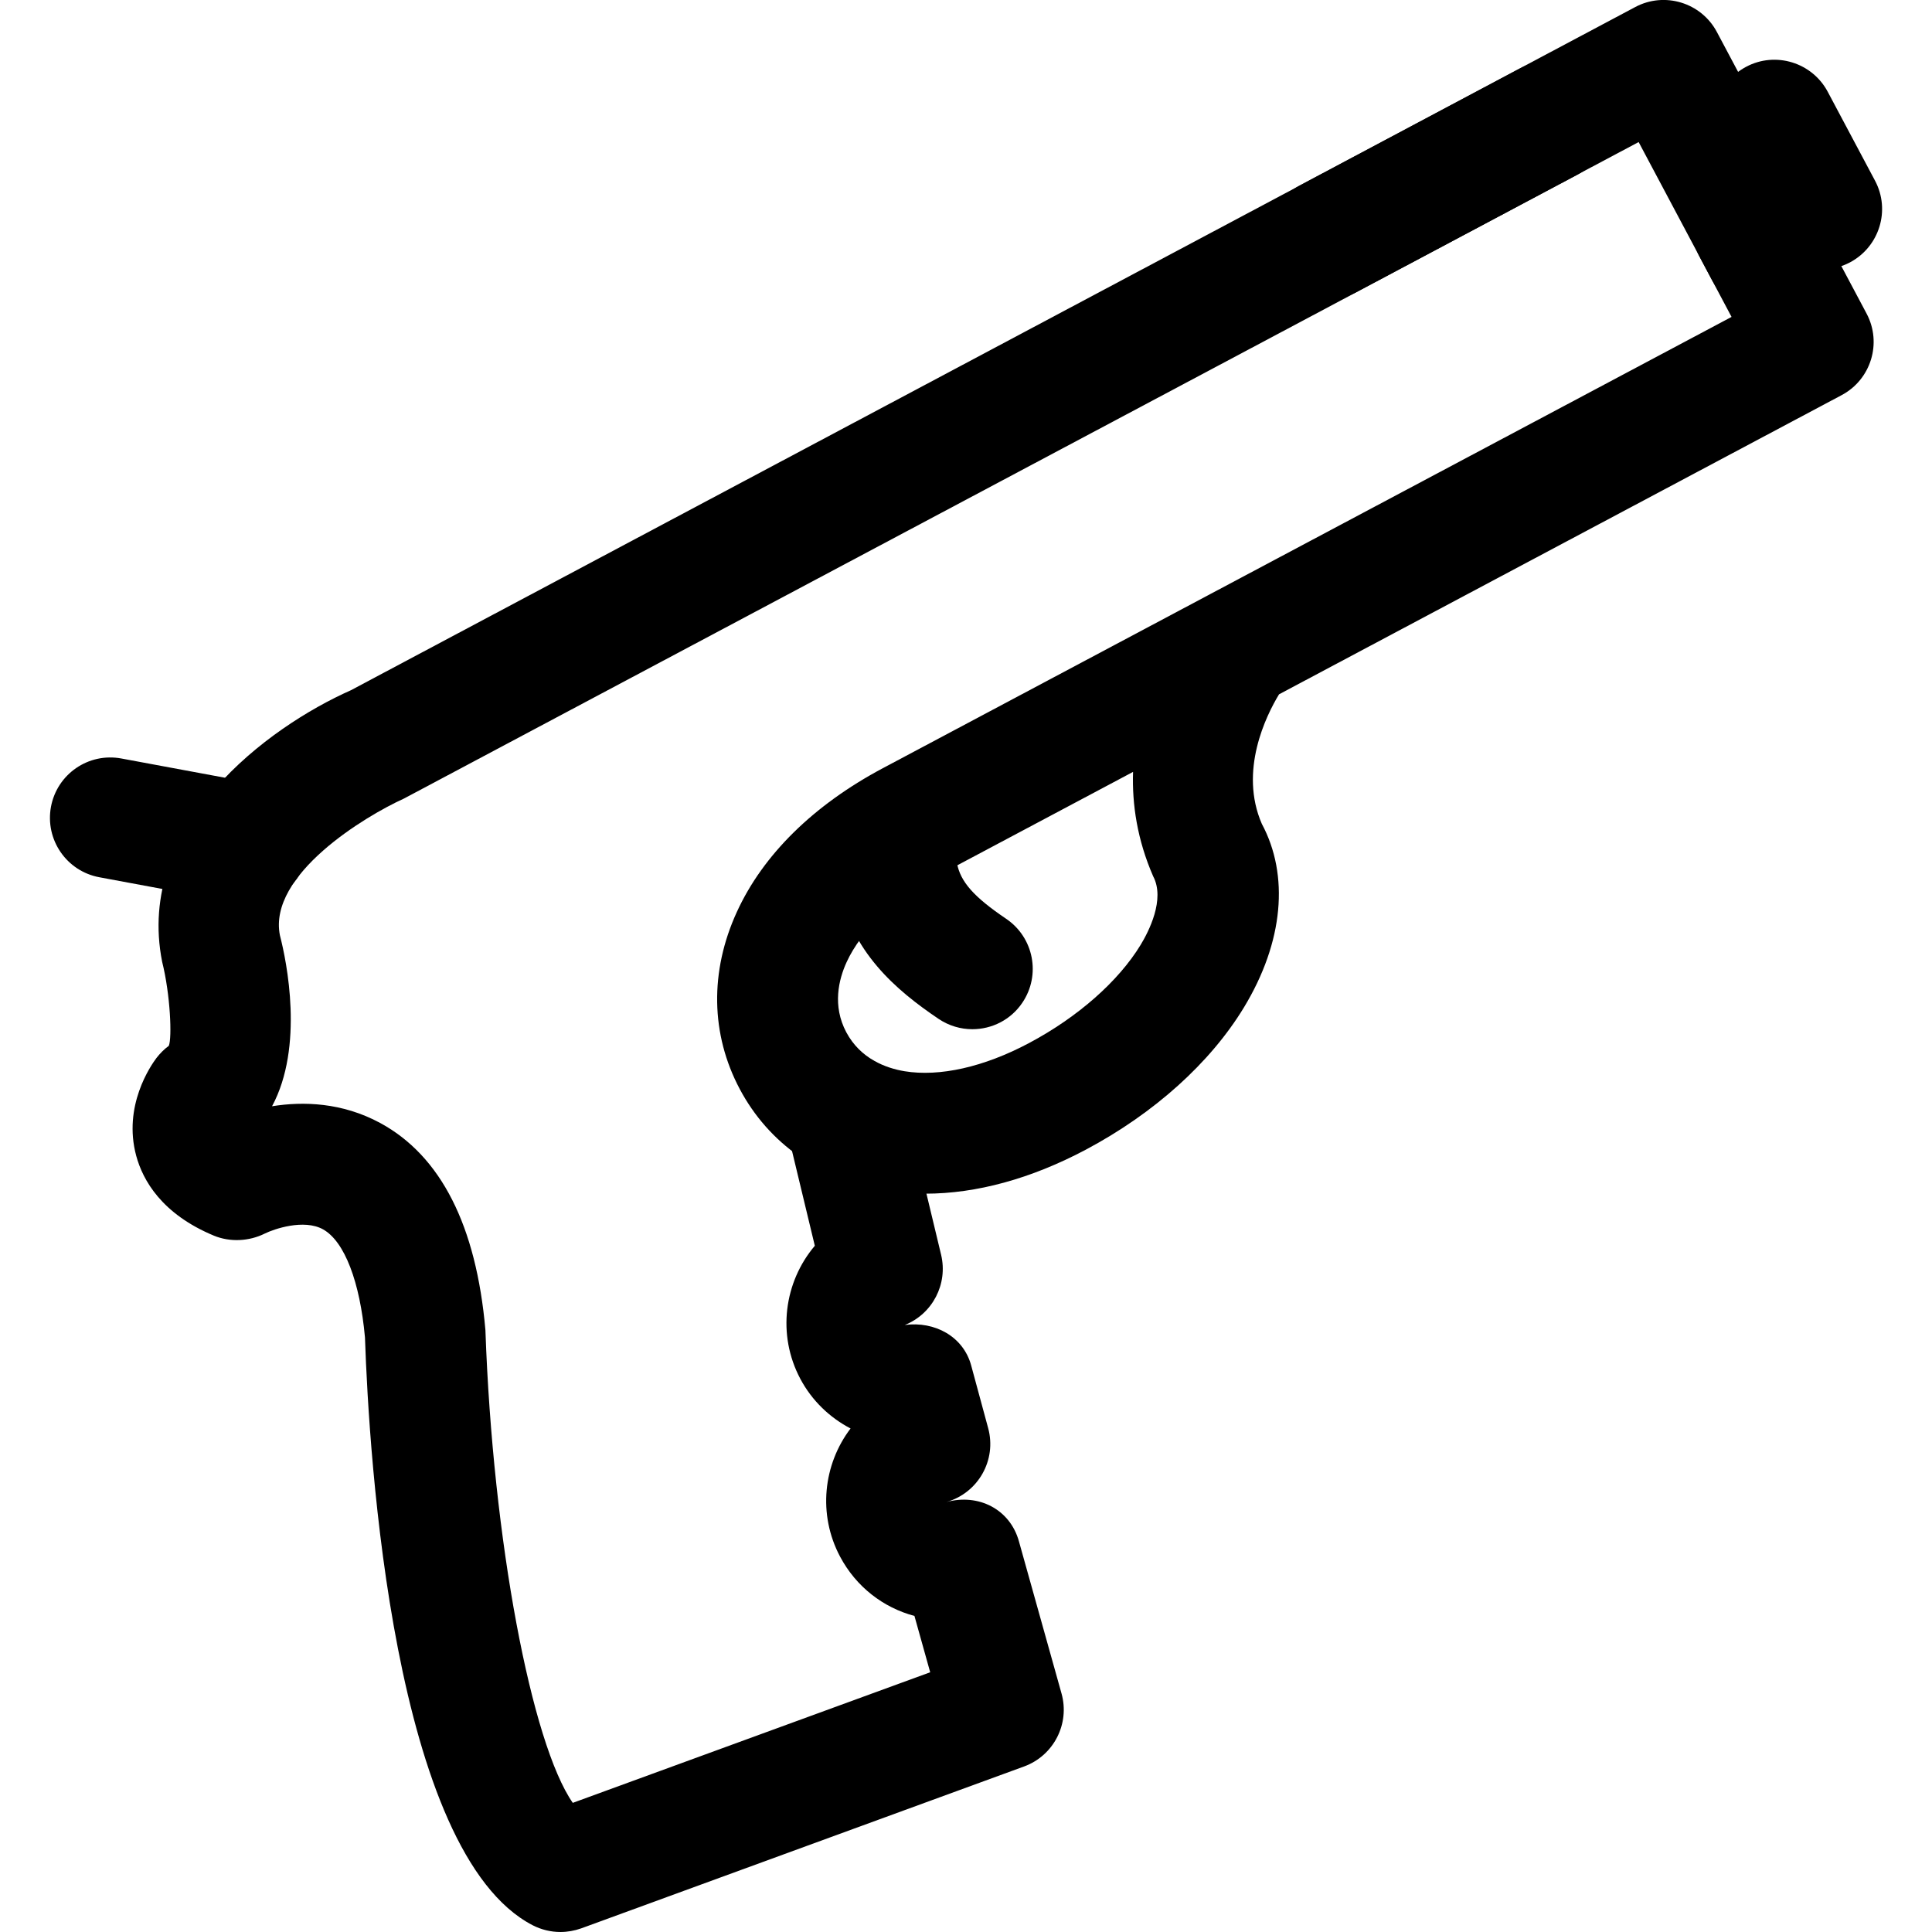 <svg xmlns="http://www.w3.org/2000/svg" viewBox="0 0 32 32"><!--! Font Icona - https://fonticona.com | License - https://fonticona.com/license | Copyright 2022 FontIcona.com --><path d="M29.24,5.168c-0.358,0-0.704-0.192-0.884-0.53l-1.215-2.285l-4.676,2.486c-0.488,0.26-1.094,0.074-1.353-0.414c-0.26-0.487-0.074-1.093,0.413-1.352l5.559-2.956c0.487-0.26,1.094-0.074,1.353,0.413l1.685,3.168c0.26,0.488,0.074,1.093-0.413,1.353C29.56,5.13,29.398,5.168,29.24,5.168z"/><path d="M15.327,19.771c-0.229,0-0.453-0.019-0.672-0.055c-1.068-0.178-1.922-0.773-2.403-1.679s-0.499-1.946-0.048-2.931c0.433-0.948,1.27-1.771,2.418-2.382l5.371-2.856c0.021-0.012,0.041-0.023,0.062-0.033l8.625-4.586l-0.531-0.999c-0.26-0.488-0.074-1.093,0.413-1.353c0.486-0.26,1.093-0.074,1.353,0.413l1.001,1.883c0.26,0.488,0.074,1.093-0.413,1.352L21.185,11.5c-0.215,0.354-0.667,1.268-0.285,2.146c0.455,0.849,0.362,1.954-0.297,3.041c-0.557,0.917-1.487,1.754-2.62,2.356C17.078,19.523,16.173,19.771,15.327,19.771z M18.767,12.785l-3.146,1.672c-0.807,0.429-1.353,0.943-1.599,1.48c-0.131,0.287-0.238,0.721-0.005,1.16c0.234,0.439,0.654,0.594,0.965,0.646c0.58,0.095,1.313-0.068,2.061-0.466c0.809-0.43,1.482-1.023,1.85-1.628c0.13-0.214,0.41-0.753,0.207-1.135C18.836,13.909,18.749,13.322,18.767,12.785z"/><path d="M9.283,32c-0.159,0-0.316-0.038-0.461-0.112c-2.309-1.198-2.71-7.755-2.777-9.736c-0.083-0.918-0.337-1.59-0.694-1.79c-0.319-0.177-0.814-0.005-0.964,0.069c-0.26,0.13-0.577,0.146-0.845,0.035c-0.865-0.36-1.177-0.919-1.286-1.323c-0.223-0.826,0.241-1.494,0.336-1.62c0.059-0.076,0.127-0.145,0.204-0.201c0.055-0.132,0.026-0.847-0.11-1.39c-0.452-2.269,1.754-3.891,3.127-4.5L25.185,1.128c0.487-0.261,1.094-0.075,1.353,0.414c0.26,0.487,0.074,1.093-0.413,1.352L6.688,13.228c-0.642,0.291-2.25,1.261-2.052,2.263c0.114,0.44,0.401,1.844-0.13,2.832c0.516-0.083,1.161-0.064,1.793,0.278c1.003,0.545,1.589,1.698,1.741,3.429c0.122,3.495,0.765,6.85,1.447,7.831l5.92-2.163l-0.261-0.933c-0.515-0.137-0.965-0.481-1.231-0.981c-0.373-0.701-0.279-1.529,0.173-2.124c-0.347-0.181-0.641-0.463-0.831-0.82c-0.391-0.734-0.269-1.607,0.239-2.206l-0.469-1.95c-0.129-0.537,0.202-1.077,0.739-1.206c0.537-0.125,1.077,0.202,1.206,0.739l0.616,2.567c0.115,0.482-0.141,0.978-0.602,1.162c0.496-0.066,0.97,0.19,1.1,0.671l0.281,1.037c0.144,0.528-0.164,1.073-0.69,1.224c0.532-0.144,1.051,0.12,1.199,0.649l0.706,2.522c0.141,0.503-0.129,1.029-0.619,1.209l-7.337,2.682C9.516,31.979,9.399,32,9.283,32z"/><path d="M16.105,17.047c-0.192,0-0.388-0.056-0.559-0.171c-0.708-0.478-1.459-1.115-1.663-2.214c-0.101-0.543,0.258-1.065,0.801-1.166c0.541-0.104,1.064,0.257,1.166,0.8c0.058,0.309,0.278,0.559,0.815,0.922c0.458,0.31,0.578,0.931,0.269,1.389C16.742,16.893,16.427,17.047,16.105,17.047z"/><path d="M4.106,14.97c-0.061,0-0.122-0.005-0.184-0.017L1.645,14.53c-0.543-0.101-0.901-0.623-0.801-1.166c0.101-0.543,0.621-0.902,1.166-0.801l2.278,0.423c0.543,0.101,0.901,0.623,0.801,1.166C4.999,14.634,4.579,14.97,4.106,14.97z"/><path d="M30.174,4.462c-0.358,0-0.704-0.192-0.884-0.53L28.507,2.46c-0.26-0.488-0.074-1.093,0.413-1.353c0.486-0.26,1.094-0.074,1.353,0.413l0.783,1.472c0.26,0.488,0.074,1.093-0.413,1.353C30.493,4.425,30.332,4.462,30.174,4.462z"/></svg>